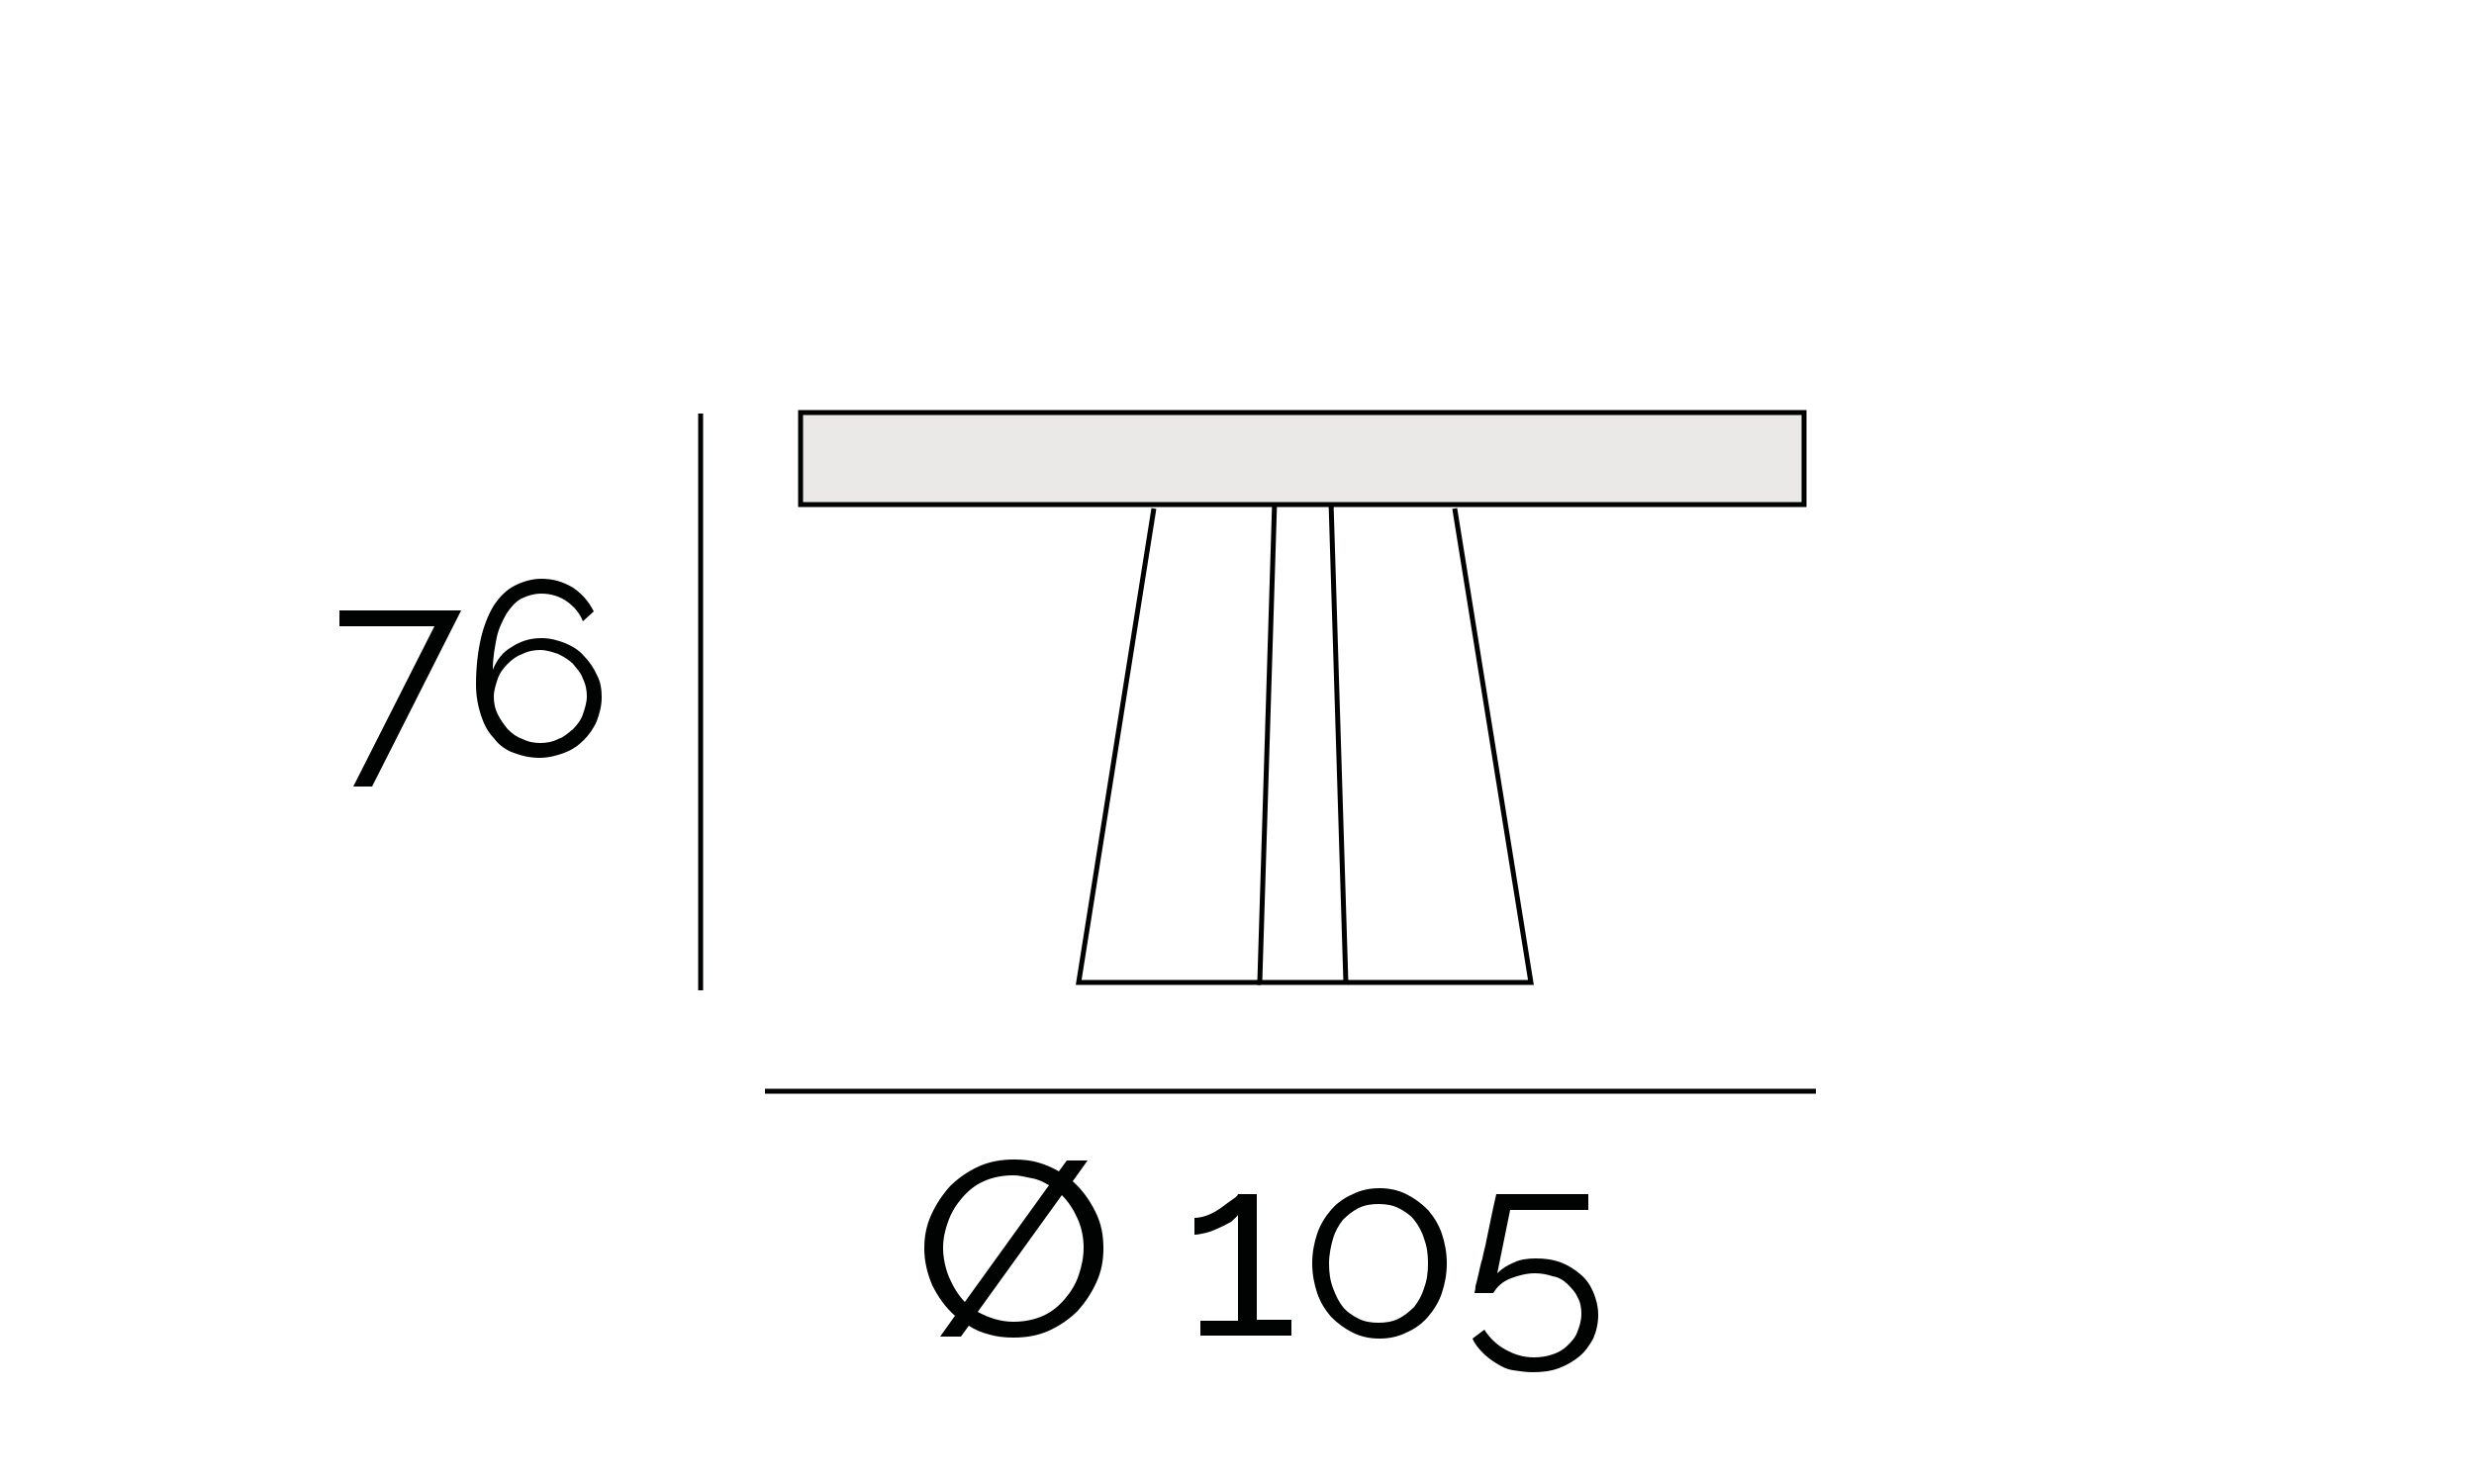 <?xml version="1.0" encoding="utf-8"?>
<!-- Generator: Adobe Illustrator 28.0.0, SVG Export Plug-In . SVG Version: 6.00 Build 0)  -->
<svg version="1.1" id="Capa_1" xmlns="http://www.w3.org/2000/svg" xmlns:xlink="http://www.w3.org/1999/xlink" x="0px" y="0px"
	 viewBox="0 0 250 150" style="enable-background:new 0 0 250 150;" xml:space="preserve">
<style type="text/css">
	.st0{fill:none;stroke:#010202;stroke-width:0.5;stroke-miterlimit:3.864;}
	.st1{enable-background:new    ;}
	.st2{fill:#010202;}
	.st3{fill:#EBE9E7;}
	.st4{fill:none;stroke:#010202;stroke-width:0.5;}
</style>
<polygon id="XMLID_10_" class="st0" points="128.8,50.7 134.5,50.7 136,99.3 127.3,99.3 "/>
<g class="st1">
	<path class="st2" d="M43.9,63.3h-9.6v-1.6h12.3l-9,17.8h-1.9L43.9,63.3z"/>
	<path class="st2" d="M60.8,70.5c0,0.8-0.2,1.6-0.5,2.4c-0.3,0.7-0.8,1.4-1.3,1.9c-0.6,0.6-1.2,1-2,1.3s-1.6,0.5-2.5,0.5
		c-0.9,0-1.8-0.2-2.6-0.5c-0.8-0.3-1.5-0.8-2-1.5c-0.6-0.6-1-1.4-1.3-2.3c-0.3-0.9-0.5-2-0.5-3.1c0-1.8,0.2-3.4,0.5-4.7
		c0.3-1.3,0.8-2.5,1.3-3.3c0.6-0.9,1.3-1.6,2.1-2c0.8-0.4,1.7-0.7,2.7-0.7c1.2,0,2.2,0.3,3.2,0.9c0.9,0.6,1.6,1.4,2.1,2.4l-1.1,1
		c-0.3-0.8-0.9-1.5-1.6-2S55.7,60,54.7,60c-0.7,0-1.4,0.2-2,0.5c-0.6,0.3-1.1,0.9-1.5,1.5c-0.4,0.7-0.8,1.5-1,2.4
		c-0.2,1-0.4,2.1-0.4,3.3c0.4-1,1-1.8,1.9-2.3c0.9-0.6,1.9-0.9,3-0.9c0.9,0,1.6,0.2,2.4,0.5c0.7,0.3,1.4,0.7,1.9,1.3
		c0.5,0.5,1,1.2,1.3,1.9C60.7,68.9,60.8,69.7,60.8,70.5z M54.6,75.1c0.6,0,1.2-0.1,1.8-0.4c0.6-0.2,1-0.6,1.5-1
		c0.4-0.4,0.8-0.9,1-1.5s0.4-1.2,0.4-1.8c0-0.6-0.1-1.2-0.4-1.8c-0.2-0.6-0.6-1-1-1.5c-0.4-0.4-0.9-0.7-1.5-1
		c-0.6-0.2-1.2-0.4-1.8-0.4c-0.6,0-1.2,0.1-1.8,0.4c-0.6,0.2-1.1,0.6-1.5,1c-0.4,0.4-0.8,0.9-1,1.5c-0.2,0.6-0.4,1.2-0.4,1.8
		c0,0.6,0.1,1.2,0.4,1.8s0.6,1,1,1.5c0.4,0.4,0.9,0.8,1.5,1C53.4,75,54,75.1,54.6,75.1z"/>
</g>
<g class="st1">
	<path class="st2" d="M109.9,117.3l-1.5,2.1c1,0.9,1.7,1.9,2.3,3.1c0.6,1.2,0.8,2.4,0.8,3.7c0,1.2-0.2,2.3-0.7,3.4
		c-0.5,1.1-1.1,2-1.9,2.9c-0.8,0.8-1.8,1.5-2.9,2s-2.3,0.7-3.6,0.7c-0.9,0-1.7-0.1-2.4-0.3c-0.8-0.2-1.5-0.5-2.1-0.9l-0.8,1.1H95
		l1.5-2.1c-1-0.9-1.7-1.9-2.3-3.1c-0.5-1.2-0.8-2.4-0.8-3.7c0-1.2,0.2-2.3,0.7-3.4c0.5-1.1,1.1-2,1.9-2.9c0.8-0.8,1.8-1.5,2.9-2
		c1.1-0.5,2.3-0.7,3.6-0.7c0.9,0,1.7,0.1,2.4,0.3c0.7,0.2,1.4,0.5,2.1,0.9l0.8-1.1H109.9z M95.3,126.1c0,1,0.2,2,0.6,3
		c0.4,0.9,0.9,1.8,1.6,2.5l8.5-11.8c-0.5-0.3-1.1-0.6-1.7-0.7s-1.2-0.3-1.9-0.3c-1.1,0-2.1,0.2-3,0.6s-1.6,1-2.2,1.7
		c-0.6,0.7-1.1,1.5-1.4,2.4C95.5,124.3,95.3,125.2,95.3,126.1z M109.5,126.1c0-1-0.2-2-0.6-2.9c-0.4-0.9-0.9-1.7-1.6-2.4l-8.5,11.8
		c1.1,0.6,2.3,1,3.6,1c1.1,0,2.1-0.2,3-0.6c0.9-0.4,1.6-1,2.2-1.7c0.6-0.7,1.1-1.5,1.4-2.4S109.5,127.1,109.5,126.1z"/>
	<path class="st2" d="M130.5,133.5v1.5h-9.2v-1.5h3.8v-10.7c-0.1,0.2-0.4,0.4-0.7,0.7c-0.4,0.2-0.7,0.4-1.2,0.6
		c-0.4,0.2-0.9,0.4-1.3,0.5c-0.5,0.1-0.8,0.2-1.2,0.2v-1.7c0.4,0,0.9-0.1,1.4-0.3c0.5-0.2,1-0.5,1.4-0.8s0.8-0.6,1.1-0.8
		c0.3-0.2,0.5-0.4,0.5-0.5h1.9v12.7H130.5z"/>
	<path class="st2" d="M146.2,127.7c0,1.1-0.2,2.1-0.5,3c-0.3,0.9-0.8,1.7-1.4,2.4c-0.6,0.7-1.3,1.2-2.2,1.6
		c-0.8,0.4-1.7,0.6-2.7,0.6c-1,0-1.9-0.2-2.7-0.6c-0.8-0.4-1.5-0.9-2.2-1.6c-0.6-0.7-1.1-1.5-1.4-2.4c-0.3-0.9-0.5-1.9-0.5-3
		c0-1.1,0.2-2.1,0.5-3c0.3-0.9,0.8-1.7,1.4-2.4c0.6-0.7,1.3-1.2,2.2-1.6c0.8-0.4,1.7-0.6,2.7-0.6c1,0,1.9,0.2,2.7,0.6
		c0.8,0.4,1.5,0.9,2.2,1.6c0.6,0.7,1.1,1.5,1.4,2.4C146,125.6,146.2,126.6,146.2,127.7z M144.3,127.7c0-0.9-0.1-1.7-0.4-2.5
		c-0.2-0.7-0.6-1.4-1-1.9c-0.4-0.5-1-0.9-1.6-1.2c-0.6-0.3-1.3-0.4-2-0.4c-0.7,0-1.4,0.1-2,0.4c-0.6,0.3-1.1,0.7-1.6,1.2
		c-0.4,0.5-0.8,1.2-1,1.9c-0.2,0.7-0.4,1.6-0.4,2.5c0,0.9,0.1,1.7,0.4,2.5s0.6,1.4,1,1.9c0.4,0.5,1,0.9,1.6,1.2
		c0.6,0.3,1.3,0.4,2,0.4c0.7,0,1.4-0.1,2-0.4c0.6-0.3,1.1-0.7,1.6-1.2c0.4-0.5,0.8-1.2,1-1.9C144.2,129.4,144.3,128.6,144.3,127.7z"
		/>
	<path class="st2" d="M155.2,127.2c0.9,0,1.7,0.1,2.5,0.4c0.8,0.3,1.4,0.7,2,1.2c0.6,0.5,1,1.1,1.3,1.8s0.5,1.5,0.5,2.3
		c0,0.9-0.2,1.7-0.5,2.4c-0.4,0.7-0.8,1.3-1.4,1.8c-0.6,0.5-1.3,0.9-2.1,1.2s-1.7,0.4-2.6,0.4c-0.7,0-1.3-0.1-2-0.2
		s-1.2-0.4-1.7-0.7c-0.5-0.3-1-0.7-1.4-1.1c-0.4-0.4-0.8-0.9-1-1.4l1.2-0.9c0.5,0.8,1.2,1.5,2.1,2s1.8,0.8,2.9,0.8
		c0.7,0,1.3-0.1,1.9-0.3c0.6-0.2,1.1-0.5,1.5-0.9c0.4-0.4,0.8-0.8,1-1.4c0.2-0.5,0.4-1.1,0.4-1.8c0-0.6-0.1-1.2-0.4-1.7
		c-0.2-0.5-0.6-0.9-1-1.3c-0.4-0.4-0.9-0.7-1.5-0.8c-0.6-0.2-1.2-0.3-1.8-0.3c-0.8,0-1.6,0.2-2.4,0.5c-0.8,0.3-1.4,0.8-1.8,1.5H149
		c0-0.1,0.1-0.3,0.1-0.7c0.1-0.3,0.2-0.8,0.3-1.2s0.2-1,0.4-1.6c0.1-0.6,0.3-1.2,0.4-1.8c0.3-1.4,0.6-3,1-4.7h9.3v1.6h-7.9l-1.3,6.4
		c0.5-0.5,1-0.8,1.7-1.1C153.6,127.3,154.4,127.2,155.2,127.2z"/>
</g>
<rect id="XMLID_7_" x="80.9" y="41.7" class="st3" width="101.4" height="9.3"/>
<rect id="XMLID_6_" x="80.9" y="41.7" class="st4" width="101.4" height="9.3"/>
<line id="XMLID_5_" class="st0" x1="70.8" y1="41.8" x2="70.8" y2="100.1"/>
<line id="XMLID_4_" class="st0" x1="77.3" y1="110.3" x2="183.5" y2="110.3"/>
<polyline id="XMLID_3_" class="st4" points="136.2,99.3 154.7,99.3 147,51.4 "/>
<polyline id="XMLID_2_" class="st4" points="127.4,99.3 109,99.3 116.6,51.4 "/>
</svg>
